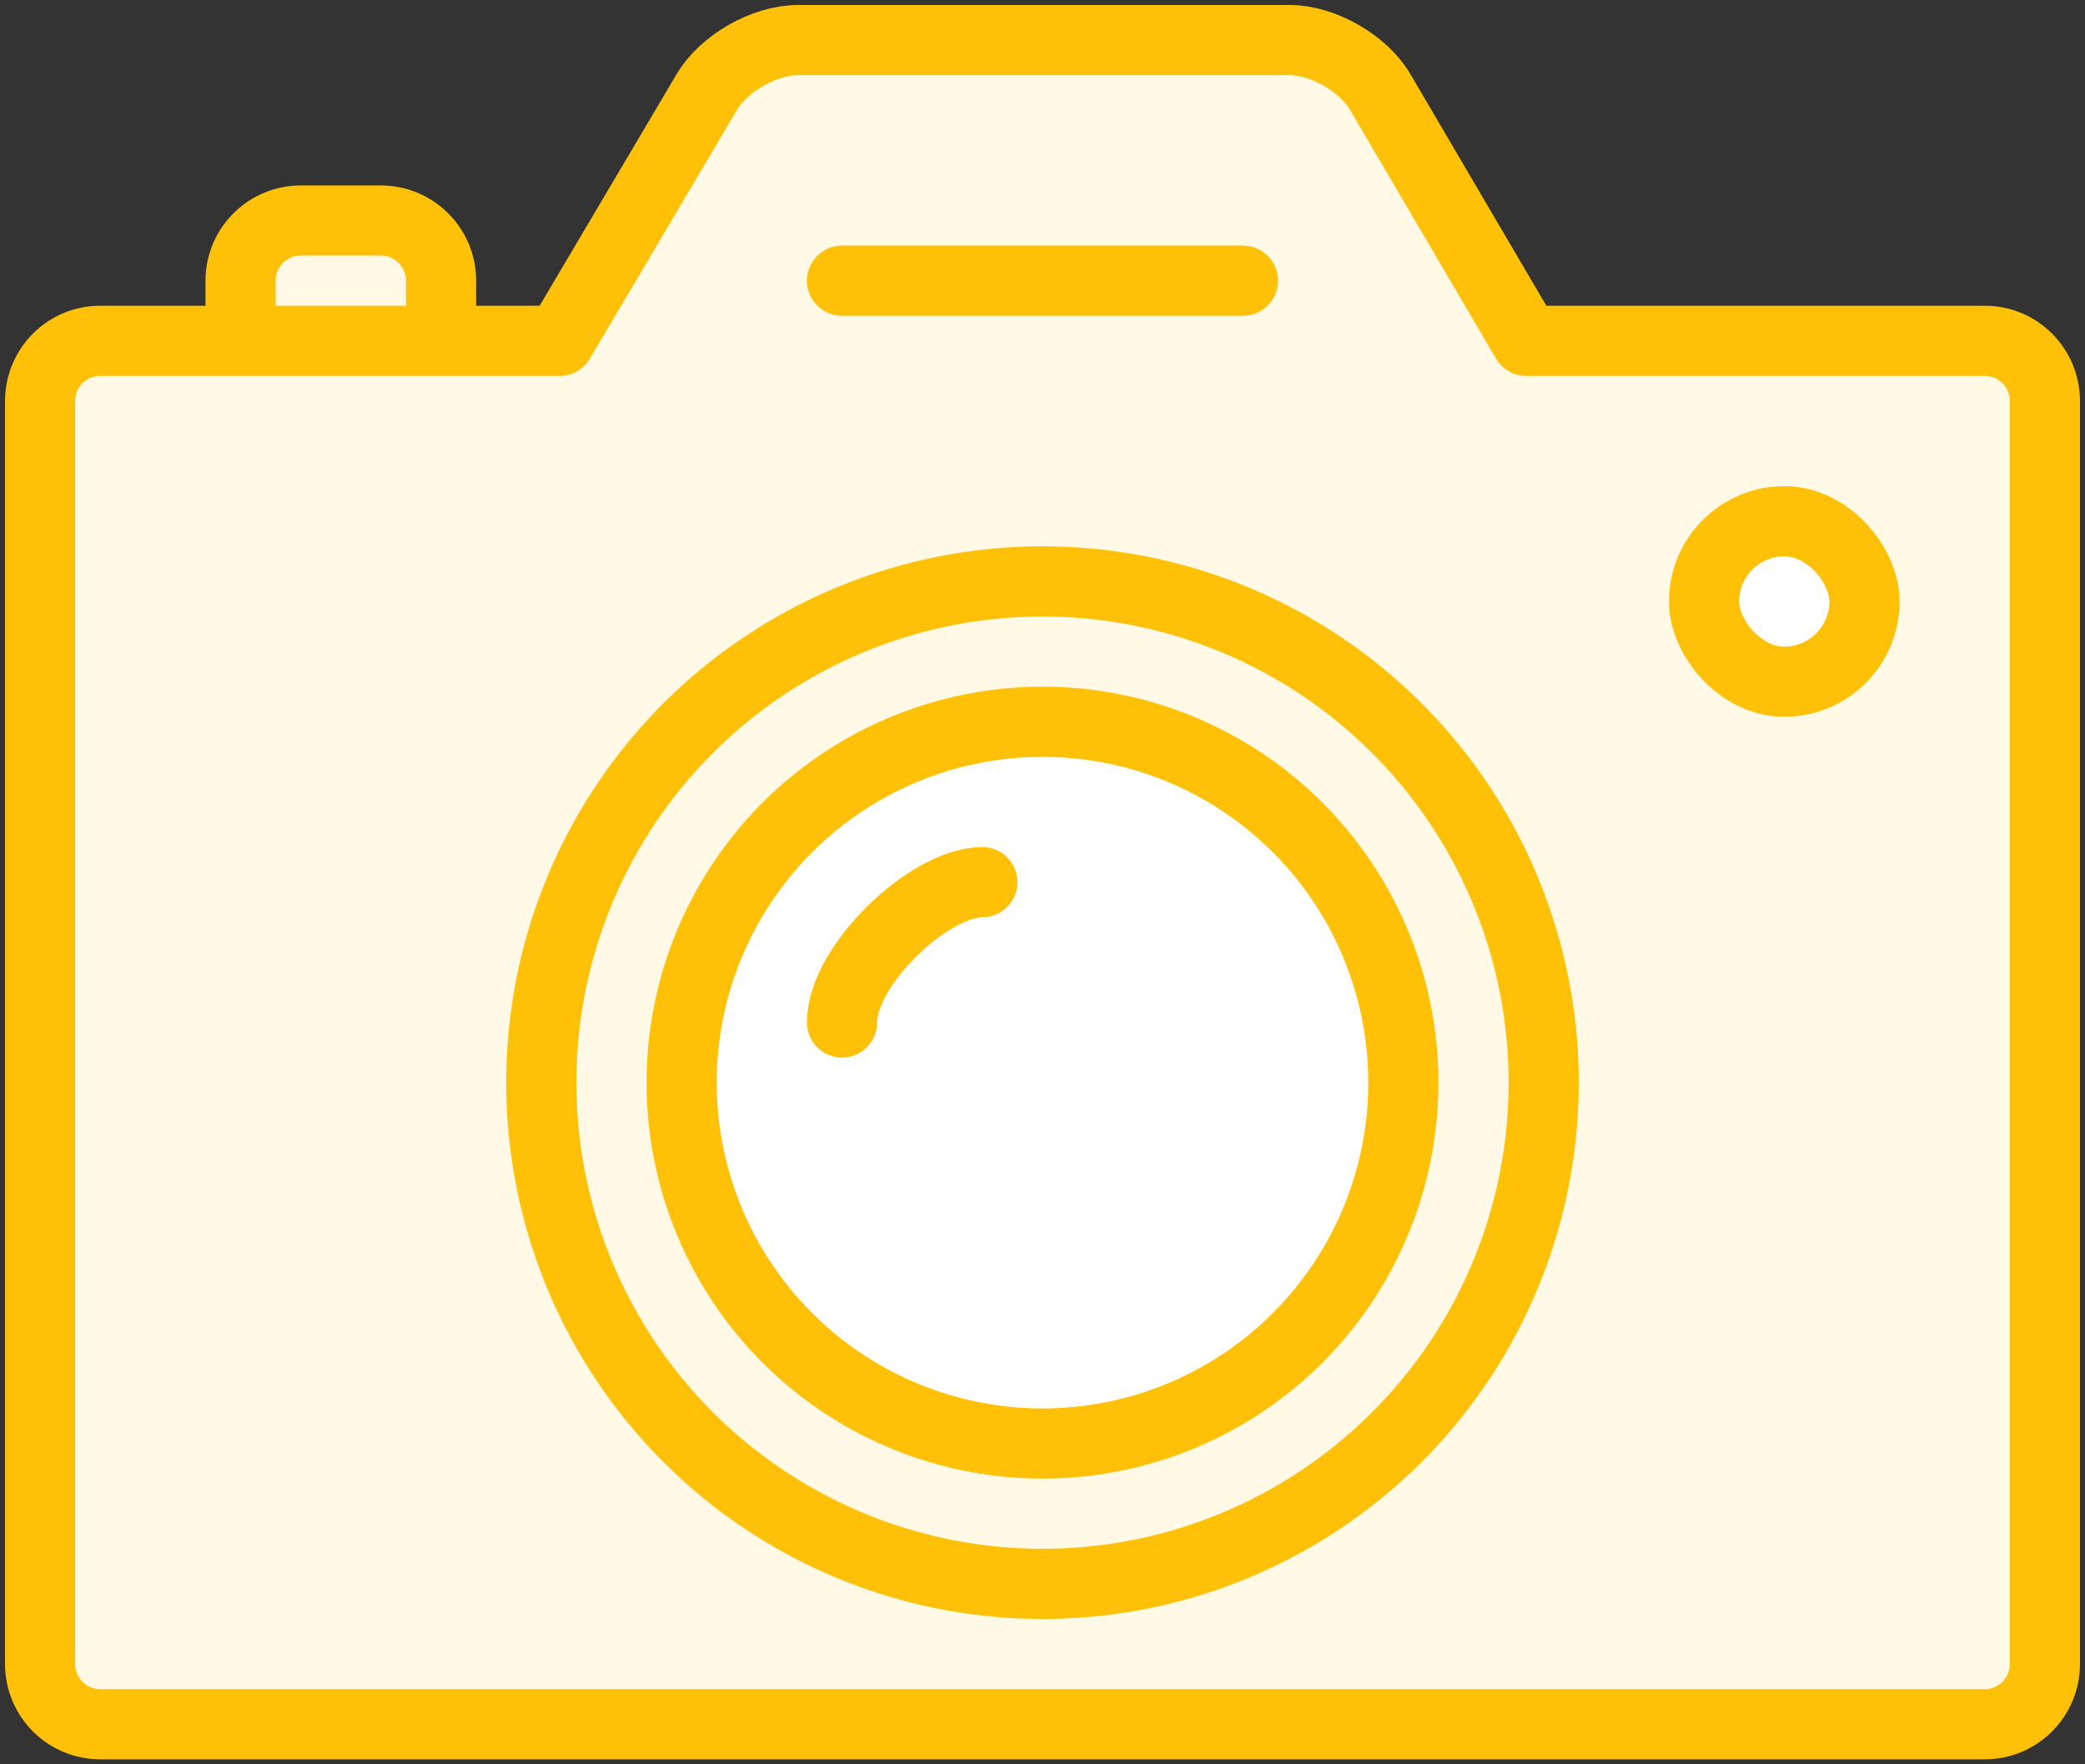 <?xml version="1.0" encoding="UTF-8"?>
<svg width="104px" height="88px" viewBox="0 0 104 88" version="1.1" xmlns="http://www.w3.org/2000/svg" xmlns:xlink="http://www.w3.org/1999/xlink">
    <rect x="0" y="0" width="104" height="88" fill="#333333" stroke="none"/>
    <!-- Generator: Sketch 46.2 (44496) - http://www.bohemiancoding.com/sketch -->
    <title>devices-9</title>
    <desc>Created with Sketch.</desc>
    <defs></defs>
    <g id="ALL" stroke="none" stroke-width="1" fill="none" fill-rule="evenodd" stroke-linecap="round" stroke-linejoin="round">
        <g id="Primary" transform="translate(-843, -7182)" stroke="#FFC107" stroke-width="3.5">
            <g id="Group-15" transform="translate(200, 200)">
                <g id="devices-9" transform="translate(645, 6984)">
                    <path d="M10,15 L10,12 L10,12 C10,10.343 11.349,9 13,9 L17,9 C18.657,9 20,10.347 20,12 L20,15" id="Layer-1" fill="#FFF9E6"></path>
                    <path d="M25.915,15 L2.993,15 C1.338,15 0,16.347 0,18.009 L0,80.991 C0,82.653 1.34,84 2.993,84 L97.007,84 C98.662,84 100,82.653 100,80.991 L100,18.009 C100,16.347 98.66,15 97.007,15 L74.13,15 L66.84,2.581 C66.004,1.156 63.983,0 62.328,0 L37.785,0 C36.139,0 34.104,1.156 33.261,2.581 L25.915,15 L25.915,15 Z" id="Layer-2" fill="#FFF9E6"></path>
                    <circle id="Layer-3" fill="#FFF9E6" cx="50" cy="52" r="25"></circle>
                    <circle id="Layer-4" fill="#FFFFFF" cx="50" cy="52" r="18"></circle>
                    <path d="M47,42 C44.352,42 40,46.147 40,49" id="Layer-5" fill="#FFF9E6"></path>
                    <rect id="Layer-6" fill="#FFFFFF" x="83" y="24" width="8" height="8" rx="4"></rect>
                    <path d="M40,12 L60,12" id="Layer-7" fill="#FFF9E6"></path>
                </g>
            </g>
        </g>
    </g>
</svg>